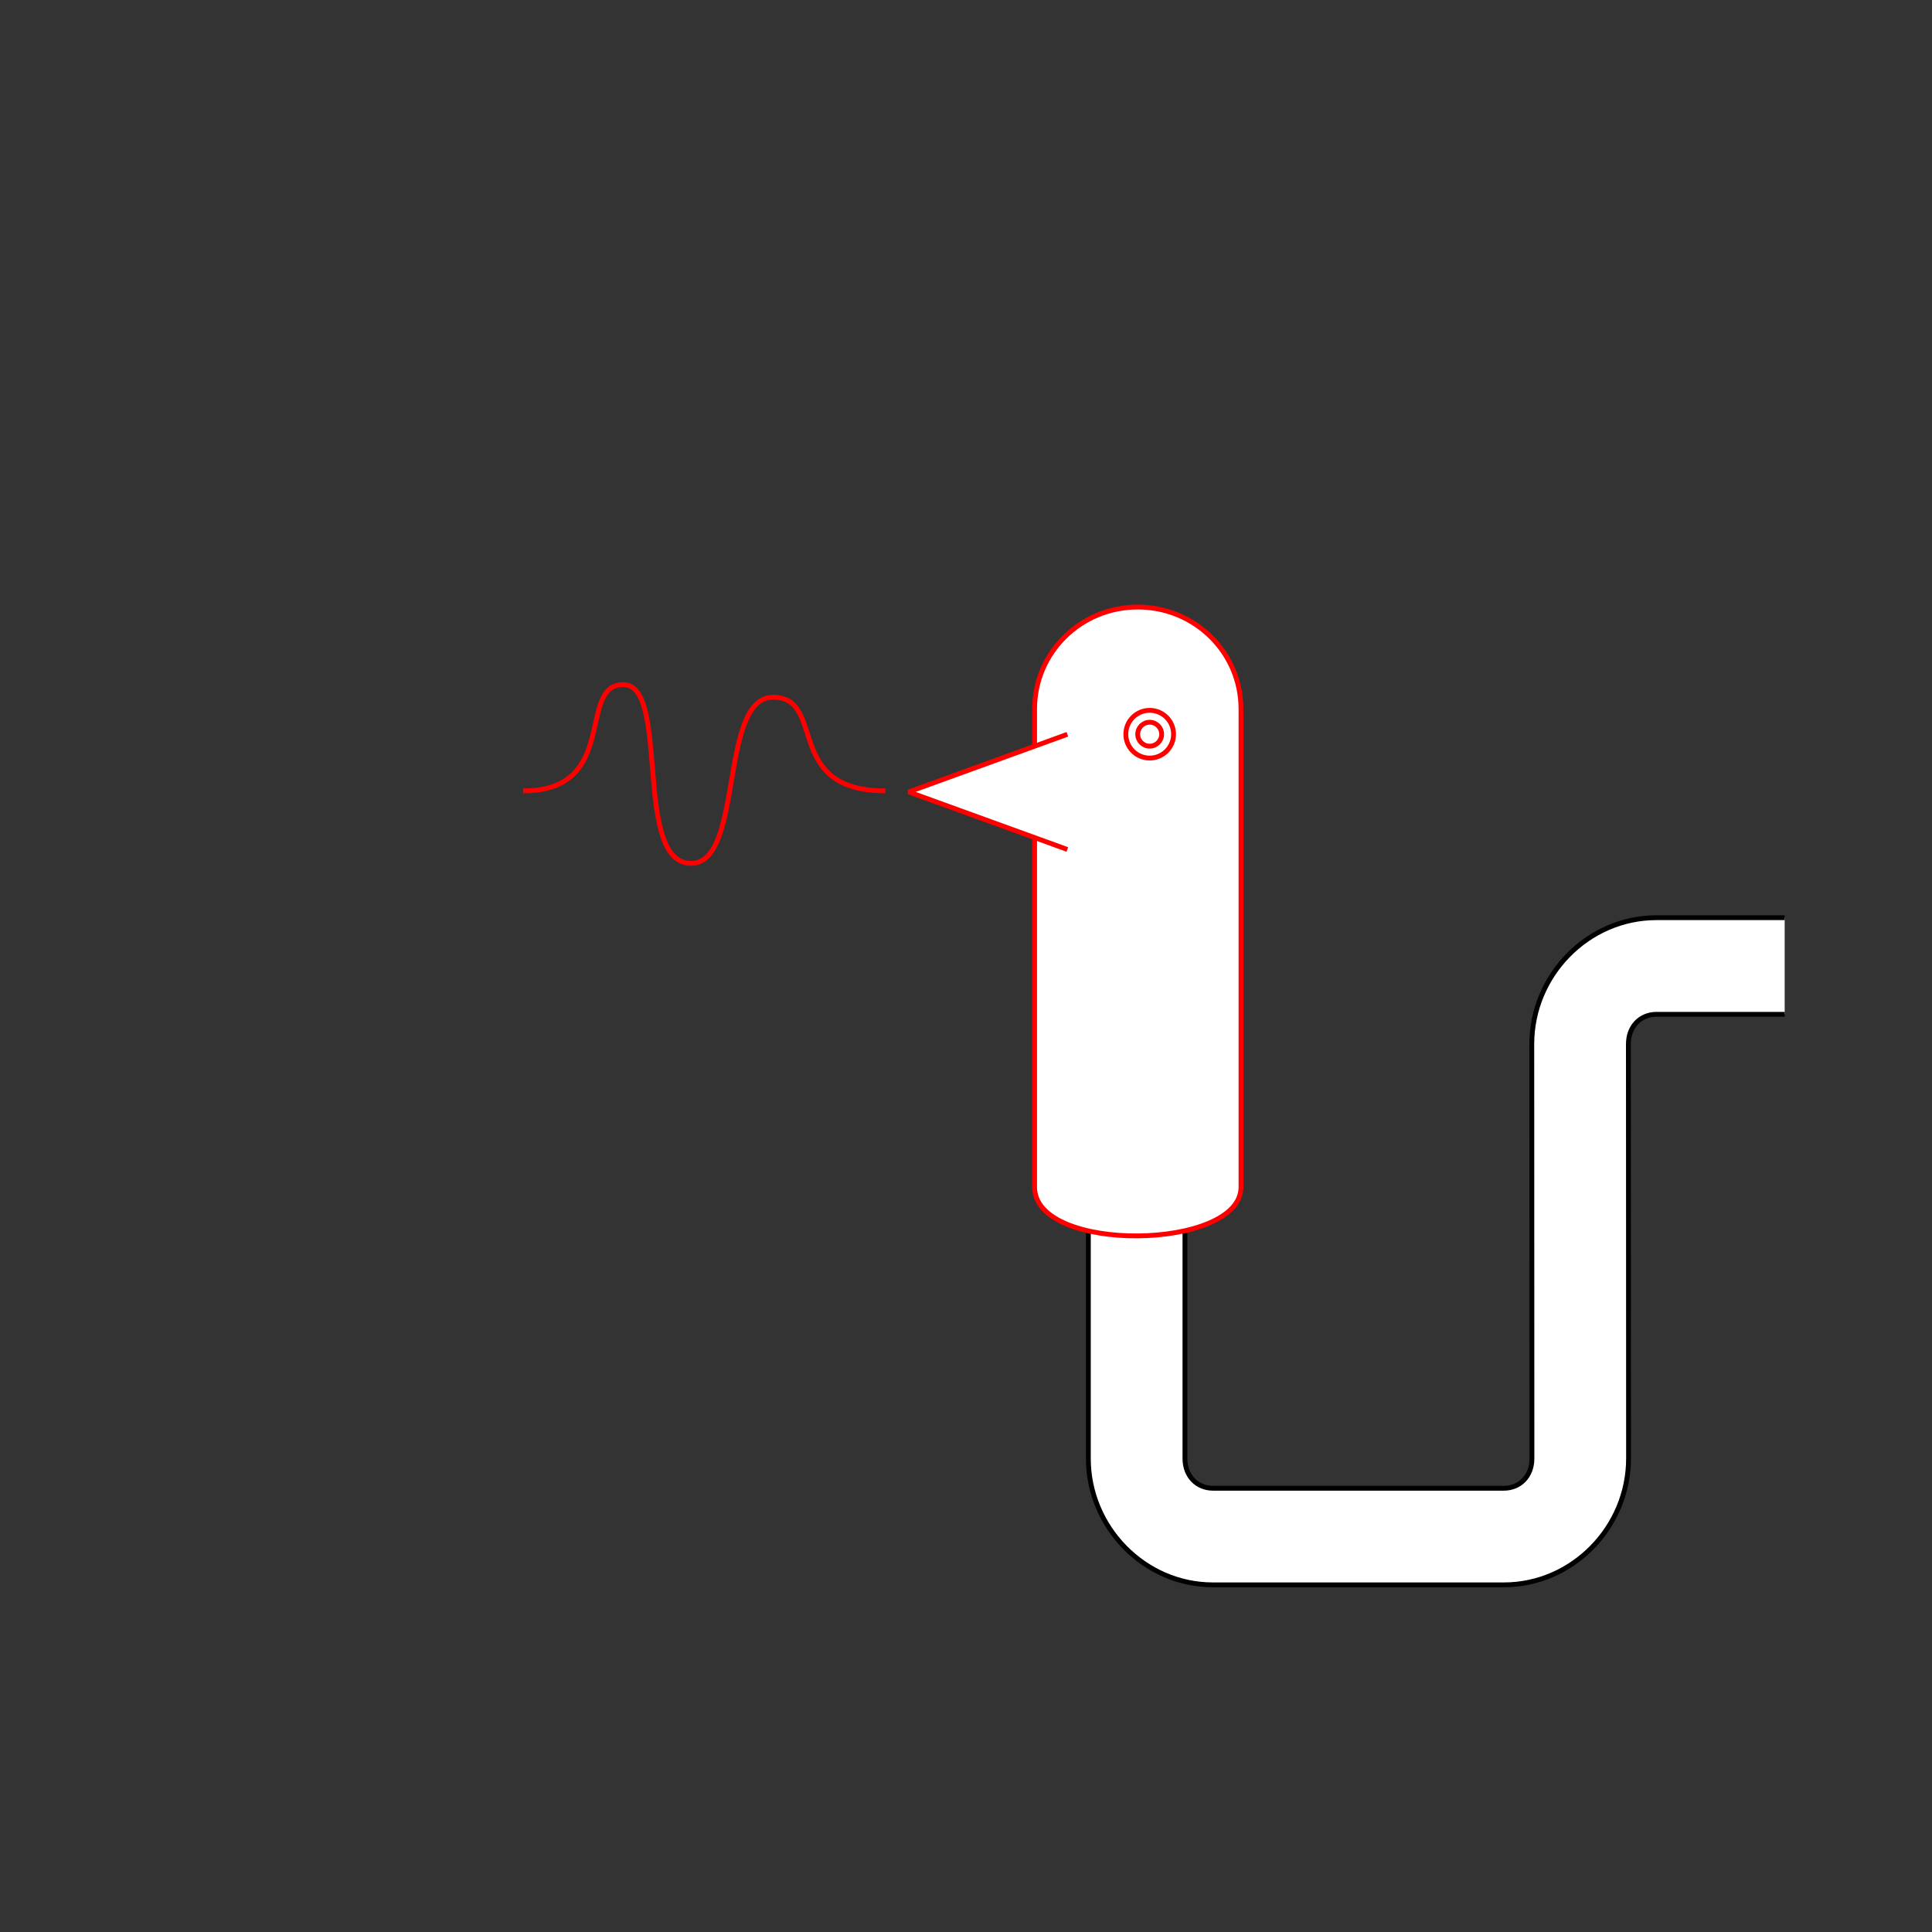 <?xml version="1.0" encoding="UTF-8" standalone="no"?>
<!-- Created with Inkscape (http://www.inkscape.org/) -->
<svg
   xmlns:dc="http://purl.org/dc/elements/1.1/"
   xmlns:cc="http://creativecommons.org/ns#"
   xmlns:rdf="http://www.w3.org/1999/02/22-rdf-syntax-ns#"
   xmlns:svg="http://www.w3.org/2000/svg"
   xmlns="http://www.w3.org/2000/svg"
   xmlns:sodipodi="http://sodipodi.sourceforge.net/DTD/sodipodi-0.dtd"
   xmlns:inkscape="http://www.inkscape.org/namespaces/inkscape"
   width="400"
   height="400"
   id="svg2902"
   version="1.1"
   inkscape:version="0.48.3.1 r9886"
   sodipodi:docname="A0BA334460538AFAE_00_SW_00_00_.svg"
   style="display:inline">
  
  <rect width="100%" height="100%" fill="#333333" stroke="none"/>
  
  <g
     style="display:inline"
     inkscape:label="TUBE-001"
     id="element"
     inkscape:groupmode="layer">
    <path
       id="rect7511-6-1-4-7-7-6"
       style="font-size:medium;font-style:normal;font-variant:normal;font-weight:normal;font-stretch:normal;text-indent:0;text-align:start;text-decoration:none;line-height:normal;letter-spacing:normal;word-spacing:normal;text-transform:none;direction:ltr;block-progression:tb;writing-mode:lr-tb;text-anchor:start;baseline-shift:baseline;color:#000000;fill:#ffffff;stroke:none;stroke-width:1;marker:none;visibility:visible;display:inline;overflow:visible;enable-background:accumulate;font-family:Sans;-inkscape-font-specification:Sans"
       d="m 245.328,131.188 0,170.781 c 0,3.706 2.546,6.156 5.812,6.156 l 60.219,0 c 3.266,0 5.812,-2.45 5.812,-6.156 0,-37.847 -0.031,-47.677 -0.031,-85.813 0,-14.202 11.569,-26.156 25.812,-26.156 3.756,0 10.079,2.1e-4 16.547,-6.8e-4 l 10,0 0,20 -10,0 c -5.516,7.6e-4 -11.031,7.3e-4 -16.547,7.3e-4 -3.266,0 -5.812,2.45 -5.812,6.156 -0.001,31.456 0.041,50.424 0.031,85.812 0,14.202 -11.568,26.156 -25.812,26.156 l -60.219,0 c -14.244,0 -25.812,-11.954 -25.812,-26.156 l 0,-170.781 z"
       inkscape:connector-curvature="0"
       sodipodi:nodetypes="csssssccccccccssscc" />
    <path
       id="rect7511-6-1-4-7-7"
       style="font-size:medium;font-style:normal;font-variant:normal;font-weight:normal;font-stretch:normal;text-indent:0;text-align:start;text-decoration:none;line-height:normal;letter-spacing:normal;word-spacing:normal;text-transform:none;direction:ltr;block-progression:tb;writing-mode:lr-tb;text-anchor:start;baseline-shift:baseline;color:#000000;fill:none;stroke:#000000;stroke-width:1;stroke-miterlimit:4;stroke-dasharray:none;marker:none;visibility:visible;display:inline;overflow:visible;enable-background:accumulate;font-family:Sans;-inkscape-font-specification:Sans"
       d="m 369.5,210 -10,0 c -5.516,7.6e-4 -11.031,7.3e-4 -16.547,7.3e-4 -3.266,0 -5.812,2.45 -5.812,6.156 -0.001,31.456 0.041,50.424 0.031,85.812 0,14.202 -11.568,26.156 -25.812,26.156 l -60.219,0 c -14.244,0 -25.812,-11.954 -25.812,-26.156 l 0,-170.781 M 369.5,190 l -10,0 c -6.468,8.9e-4 -12.791,6.8e-4 -16.547,6.8e-4 -14.244,0 -25.812,11.954 -25.812,26.156 0,38.135 0.031,47.965 0.031,85.813 0,3.706 -2.546,6.156 -5.812,6.156 l -60.219,0 c -3.266,0 -5.812,-2.45 -5.812,-6.156 l 0,-170.781"
       inkscape:connector-curvature="0"
       sodipodi:nodetypes="cccccsssccccsssssc" />
  </g>
  <g
     style="display:inline"
     inkscape:label="VOGEL-002"
     id="g3680"
     inkscape:groupmode="layer">
    <path
       style="color:#000000;fill:#ffffff;stroke:none;stroke-width:1;marker:none;visibility:visible;display:inline;overflow:visible;enable-background:accumulate"
       d="m 214.202,146.8 c 0,-11.699 9.529,-21.117 21.366,-21.117 l 0,0 0,0 c 11.837,0 21.366,9.418 21.366,21.117 l 0,98.986 c 0,13.124 -42.731,13.794 -42.731,0 l 0,0 0,0 c 0,-32.995 0,-65.991 0,-98.986 z"
       id="path3682"
       inkscape:connector-curvature="0"
       sodipodi:nodetypes="ccccsscccc" />
    <path
       style="color:#000000;fill:none;stroke:#ff0000;stroke-width:1;stroke-linecap:square;stroke-linejoin:bevel;stroke-miterlimit:4;stroke-opacity:1;stroke-dashoffset:3;marker:none;visibility:visible;display:inline;overflow:visible;enable-background:accumulate"
       d="m 214.202,154.426 0,-7.626 c 0,-11.699 9.529,-21.117 21.366,-21.117 l 0,0 0,0 c 11.837,0 21.366,9.418 21.366,21.117 l 0,98.986 c 0,13.124 -42.731,13.794 -42.731,0 l 0,0 0,0 0,-72.135"
       id="path3684"
       inkscape:connector-curvature="0"
       sodipodi:nodetypes="cscccsscccc" />
    <path
       id="path3688"
       d="m 242.972,152.01 c 0,2.728 -2.212,4.94 -4.94,4.94 -2.728,0 -4.94,-2.212 -4.94,-4.94 0,-2.728 2.212,-4.94 4.94,-4.94 2.728,0 4.94,2.212 4.94,4.94 z"
       style="color:#000000;fill:none;stroke:#ff0000;stroke-width:1;stroke-linecap:butt;stroke-linejoin:miter;stroke-miterlimit:4;stroke-opacity:1;stroke-dashoffset:3;marker:none;visibility:visible;display:inline;overflow:visible;enable-background:accumulate"
       inkscape:connector-curvature="0" />
    <path
       id="path3690"
       d="m 240.507,152.01 c 0,1.367 -1.108,2.476 -2.476,2.476 -1.367,0 -2.476,-1.108 -2.476,-2.476 0,-1.367 1.108,-2.476 2.476,-2.476 1.367,0 2.476,1.108 2.476,2.476 z"
       style="color:#000000;fill:none;stroke:#ff0000;stroke-width:1;stroke-linecap:butt;stroke-linejoin:miter;stroke-miterlimit:4;stroke-opacity:1;stroke-dashoffset:3;marker:none;visibility:visible;display:inline;overflow:visible;enable-background:accumulate"
       inkscape:connector-curvature="0" />
    <path
       style="color:#000000;fill:#ffffff;stroke:none;stroke-width:1;marker:none;visibility:visible;display:inline;overflow:visible;enable-background:accumulate"
       d="m 220.514,175.704 -6.28,-2.279 -26.105,-9.472 26.094,-9.468 6.292,-2.283 z"
       id="path3692-8"
       inkscape:connector-curvature="0"
       sodipodi:nodetypes="cccccc" />
    <path
       style="color:#000000;fill:none;stroke:#ff0000;stroke-width:1;stroke-linecap:square;stroke-linejoin:bevel;stroke-miterlimit:4;stroke-opacity:1;stroke-dashoffset:3;marker:none;visibility:visible;display:inline;overflow:visible;enable-background:accumulate"
       d="m 220.514,175.704 -6.28,-2.279 -26.105,-9.472 26.094,-9.468 6.292,-2.283"
       id="path3692"
       inkscape:connector-curvature="0"
       sodipodi:nodetypes="ccccc" />
    <path
       style="fill:none;stroke:#ff0000;stroke-width:1px;stroke-linecap:butt;stroke-linejoin:miter;stroke-opacity:1;display:inline"
       d="m 183.304,163.743 c -21.272,0 -12.087,-19.385 -23.26,-19.385 -11.356,0 -5.897,34.945 -17.24,34.385 -11.731,-0.579 -4.049,-37 -13.75,-37 -9.701,0 -0.619,22 -20.75,22"
       id="path3694"
       inkscape:connector-curvature="0"
       sodipodi:nodetypes="csszc" />
  </g>
</svg>
